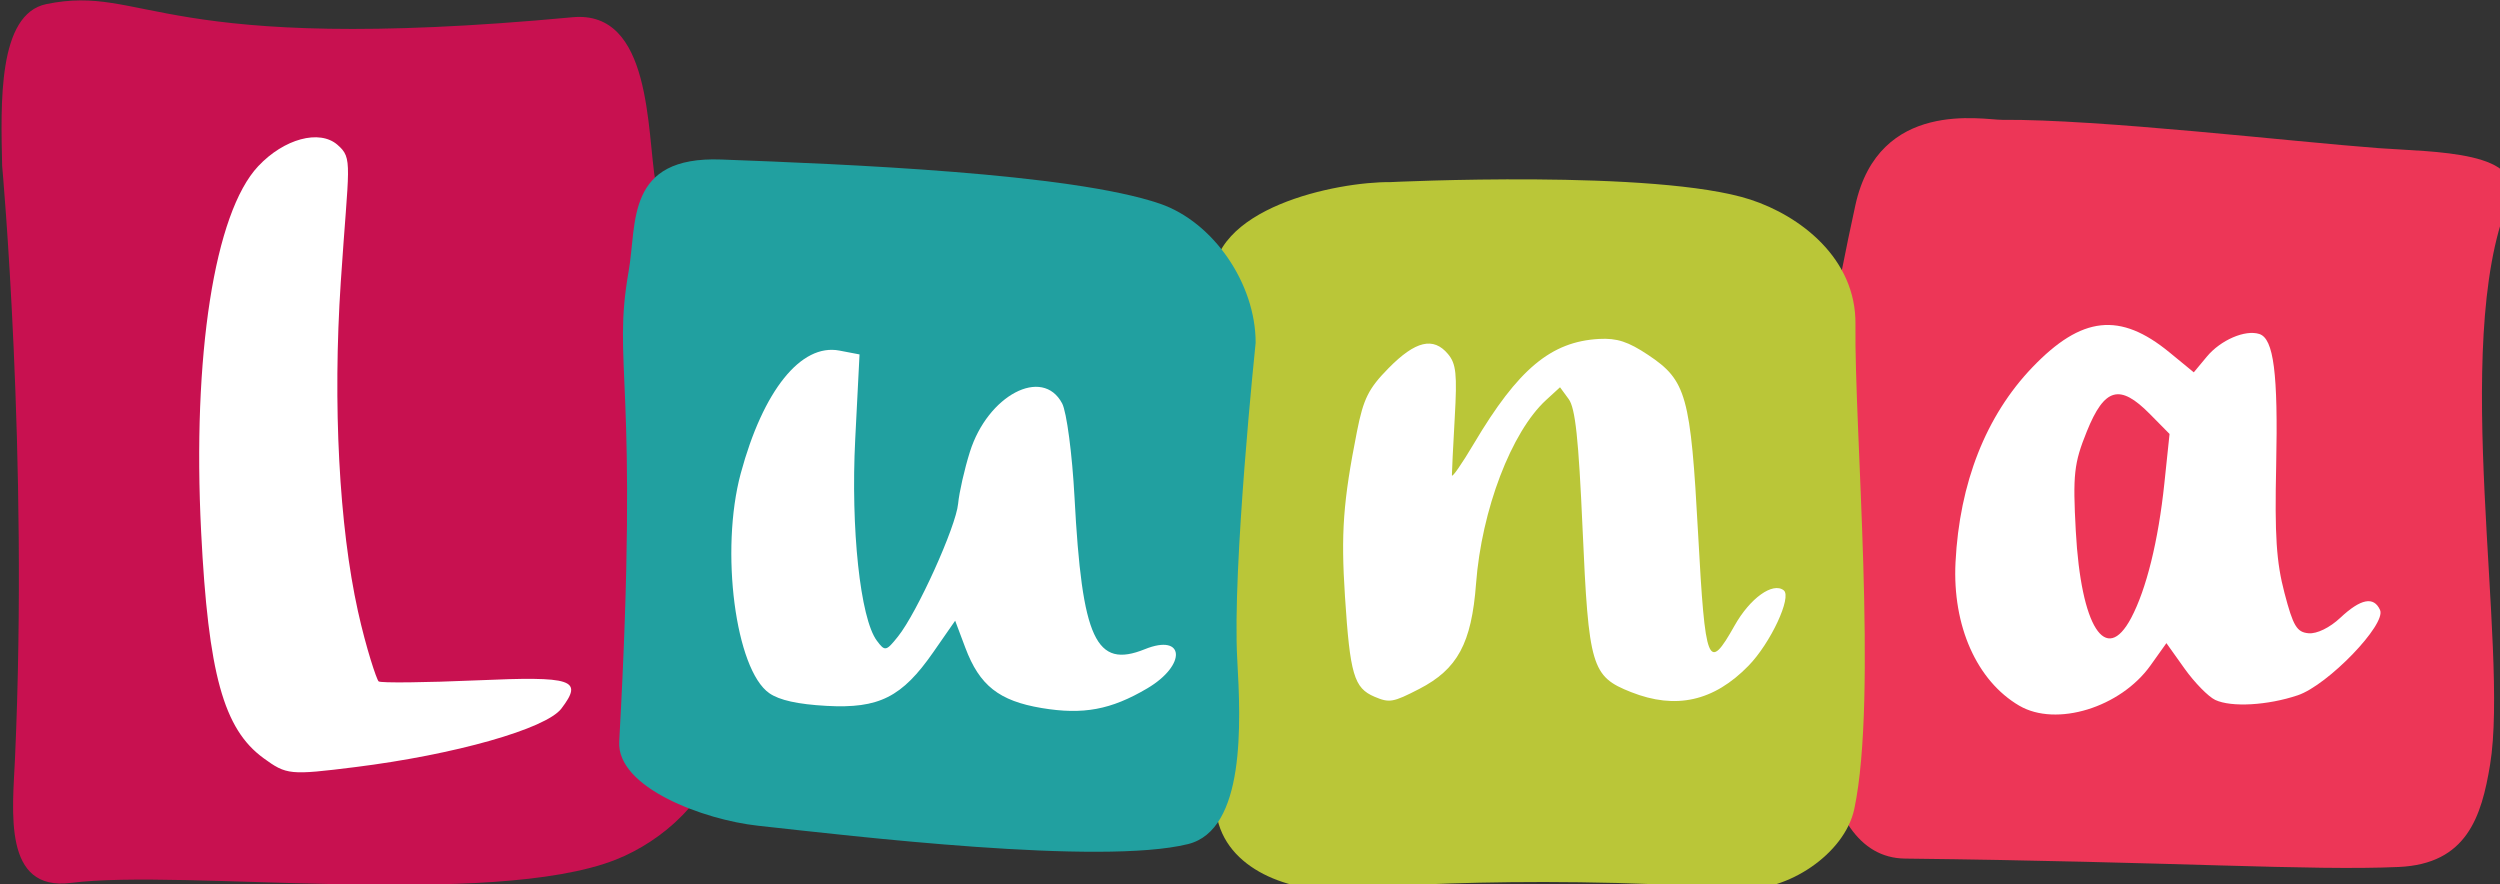 <?xml version="1.0" encoding="UTF-8" standalone="no"?>
<!-- Created with Inkscape (http://www.inkscape.org/) -->

<svg
   width="896"
   height="316.926"
   viewBox="0 0 237.067 83.853"
   version="1.1"
   id="svg4637"
   xmlns="http://www.w3.org/2000/svg"
   xmlns:svg="http://www.w3.org/2000/svg"
   xmlns:serif="http://www.serif.com/">
  <rect x="0" y="0" width="237.067" height="83.853" fill="#333333" stroke="none"/>
  <defs
     id="defs4634" />
  <rect
     style="fill:#ffffff;fill-opacity:1;stroke-width:0.212;stroke-linecap:square"
     id="rect4780"
     width="50.706"
     height="69.032"
     x="7.226"
     y="8.043"
     ry="8" />
  <rect
     style="fill:#ffffff;fill-opacity:1;stroke-width:0.212;stroke-linecap:square"
     id="rect5508"
     width="48.086"
     height="44.45"
     x="68.23"
     y="28.533"
     ry="8" />
  <rect
     style="fill:#ffffff;fill-opacity:1;stroke-width:0.212;stroke-linecap:square"
     id="rect5510"
     width="49.438"
     height="42.188"
     x="121.496"
     y="28.533"
     ry="8" />
  <rect
     style="fill:#ffffff;fill-opacity:1;stroke-width:0.212;stroke-linecap:square"
     id="rect5512"
     width="47.817"
     height="43.992"
     x="180.038"
     y="25.351"
     ry="8" />
  <g
     id="layer1"
     transform="translate(-16.933,-16.933)">
    <g
       transform="matrix(0.129,-0.007,0.007,0.129,-468.282,-138.623)"
       id="g4573"
       style="clip-rule:evenodd;fill-rule:evenodd;stroke-linejoin:round;stroke-miterlimit:2">
      <path
         d="m 5422.64,1609.02 c 39.79,5.12 110.28,7.75 92.81,44.79 -48.34,102.55 -16.94,326.27 -35.74,411.56 -8.32,37.76 -20.99,71.78 -71.04,71.29 -65.16,-0.64 -163.74,-12.77 -361.41,-25.78 -69.53,-4.57 -62.3,-137.28 -55.52,-222.25 6.13,-76.94 8.17,-125.11 45,-258.49 21.41,-77.56 97.2,-57.5 110.97,-56.86 71.29,3.29 212.7,27.71 274.93,35.74 z m -285.6,394.37 c -30.19,-19.91 -45.94,-61.18 -41.07,-107.66 6.08,-58.07 28.16,-106.25 64.1,-139.87 38.16,-35.69 66.42,-37.22 101.09,-5.46 l 17,15.57 10.21,-11.01 c 10.77,-11.62 29.18,-18.39 39.37,-14.48 10.35,3.97 12.22,29.54 7.11,96.92 -3.93,51.74 -3.73,70.71 1.01,93.89 5.04,24.65 7.48,29.27 16.08,30.49 6.02,0.86 15.71,-3.24 23.81,-10.05 15.75,-13.26 25.47,-14.62 29.48,-4.15 4.14,10.78 -41.25,52.99 -63.69,59.22 -22.45,6.23 -49.19,6.3 -60.67,0.14 -4.92,-2.63 -14.48,-13.51 -21.25,-24.18 l -12.3,-19.4 -12.55,15.72 c -23.67,29.66 -71.54,41.57 -97.73,24.3 z m 85.41,-59.81 c 12.33,-20.47 23.02,-55.49 29.74,-97.44 l 5.76,-35.97 -13.65,-15.42 c -20.87,-23.57 -32.18,-21.09 -46.88,10.28 -10.69,22.8 -12.05,31.01 -12.05,72.63 0,70.33 16.62,99.87 37.08,65.92 z"
         style="fill:#ed3657"
         id="path4571" />
    </g>
    <g
       transform="matrix(0.129,-0.007,0.007,0.129,-466.504,-141.962)"
       id="g4577"
       style="clip-rule:evenodd;fill-rule:evenodd;stroke-linejoin:round;stroke-miterlimit:2">
      <path
         d="m 5016.95,1742.49 c 3.24,-48.57 -36.49,-81.95 -72.04,-95.71 -67.33,-26.06 -263.12,-27.12 -263.12,-27.12 -38.75,-2.45 -135.03,11.36 -134.21,68.51 1.11,76.71 -18.76,379.69 -18.76,379.69 -1.25,44.31 43.8,66.04 82.55,68.49 0,0 130.93,-5.78 298.7,15.25 33.84,4.24 77.96,-21.22 86.79,-54.16 21.73,-80.94 15.06,-279.51 20.09,-354.95 z m -179.07,260.54 c -28.42,-13.07 -30.08,-20.02 -29.06,-121.76 0.66,-66.2 -0.52,-88.59 -5.02,-95.49 l -5.88,-9.01 -10.69,8.78 c -26.74,21.94 -51.66,77.95 -58.68,131.88 -5.66,43.49 -16.94,61.89 -45.89,74.88 -19.71,8.83 -22.32,9.14 -33,3.91 -14.7,-7.21 -17.06,-17.16 -17.68,-74.59 -0.5,-46.82 2.42,-69.74 15.36,-120.55 6.05,-23.77 10.17,-31 25.7,-45.16 20.76,-18.92 34.06,-21.33 44.08,-7.98 5.6,7.47 5.99,15.01 2.41,47.09 -2.33,21.01 -4.3,39.9 -4.36,41.98 -0.06,2.08 7.79,-8.03 17.44,-22.46 35.35,-52.82 60.55,-71.65 95.91,-71.65 13.1,0 21.17,3.13 35.28,13.68 27.05,20.22 29.5,31.31 29.5,133.34 0,96.73 1.77,101.96 23.11,68.43 12.37,-19.45 29.75,-30.53 37.39,-23.86 5.92,5.17 -11.73,38.18 -28.82,53.9 -26.81,24.66 -55.01,29.4 -87.1,14.64 z"
         style="fill:#bac638"
         id="path4575" />
    </g>
    <g
       id="g4580"
       transform="matrix(0.129,0,0,0.129,-769.037,-180.938)"
       style="clip-rule:evenodd;fill-rule:evenodd;stroke-linejoin:round;stroke-miterlimit:2">
      <path
         id="L---v22"
         serif:id="L – v2"
         d="m 6574.75,1668.58 c -6.57,-38.17 -2.74,-127.48 -61.1,-122.02 -305.79,28.62 -313.8,-24.66 -386.79,-9.67 -35.87,7.37 -33.47,73.51 -32.49,118.9 0,0 19.43,212.46 9.45,435.57 -1.73,38.72 -9.22,98 41.17,91.53 82.05,-10.52 309.1,18.83 400.33,-17.04 34.23,-13.46 70.92,-45.21 75.81,-83.59 11.07,-86.53 -31.58,-327.6 -46.38,-413.68 z m -288.32,422.55 c -29.3,-21.35 -40.53,-62.07 -45.78,-166.12 -6.57,-129.76 9.8,-234.77 41.95,-268.96 18.96,-20.18 45.02,-27.23 58.24,-15.74 11.68,10.14 8.22,13.75 2.44,101.13 -5.96,89.86 -1.17,179.27 12.62,241.68 6.06,27.37 13.77,50.38 15.22,51.64 1.46,1.27 34.82,0.87 71.77,-0.74 71.42,-3.14 78.81,-0.7 62.58,20.72 -11.29,14.88 -78.38,33.92 -151.72,43.05 -48.04,5.99 -50.29,5.76 -67.34,-6.66 z"
         style="fill:#c81150" />
    </g>
    <g
       transform="matrix(0.128,0.012,-0.012,0.128,-427.182,-224.683)"
       id="g4584"
       style="clip-rule:evenodd;fill-rule:evenodd;stroke-linejoin:round;stroke-miterlimit:2">
      <path
         d="m 4560.56,1714.01 c -4.03,-43.58 -39.49,-85.8 -79.83,-95.54 -67.5,-16.3 -234.51,-7.32 -325.18,-2.25 -70.76,3.96 -57.49,52.61 -60.34,88.09 -5.82,72.41 15.1,73.99 25.43,346.4 1.3,34.12 67.76,51.62 107.63,52.23 70.47,1.08 254.38,5.7 317.05,-16.08 41.4,-14.39 30.57,-92.58 23.53,-139.07 -10.09,-66.71 -8.29,-233.78 -8.29,-233.78 z m -333.03,290.83 c -26.48,-14.94 -46.06,-101.36 -36.12,-159.38 10.72,-62.5 35.32,-99.8 64,-97.06 l 15.06,1.44 2.67,62.57 c 2.82,66.09 16.04,131.24 29.73,146.44 6.73,7.48 7.54,7.24 15.24,-4.47 12.38,-18.79 35.04,-84.61 35.04,-101.76 0,-8.35 2.28,-25.81 5.07,-38.79 9.19,-42.89 47.46,-67.82 64.41,-41.96 3.91,5.97 10.91,36.64 15.56,68.15 15.31,103.76 27.43,124.58 62.1,106.65 28.28,-14.62 31.92,8.73 4.47,28.61 -25.15,18.22 -45.23,23.94 -76.16,21.71 -31.84,-2.31 -47.22,-12.26 -60.22,-38.97 l -9.35,-19.21 -13.89,24.61 c -19.86,35.19 -35.98,45.3 -74.65,46.79 -21.25,0.82 -35.05,-0.9 -42.96,-5.37 z"
         style="fill:#21a0a0"
         id="path4582" />
    </g>
  </g>
</svg>
